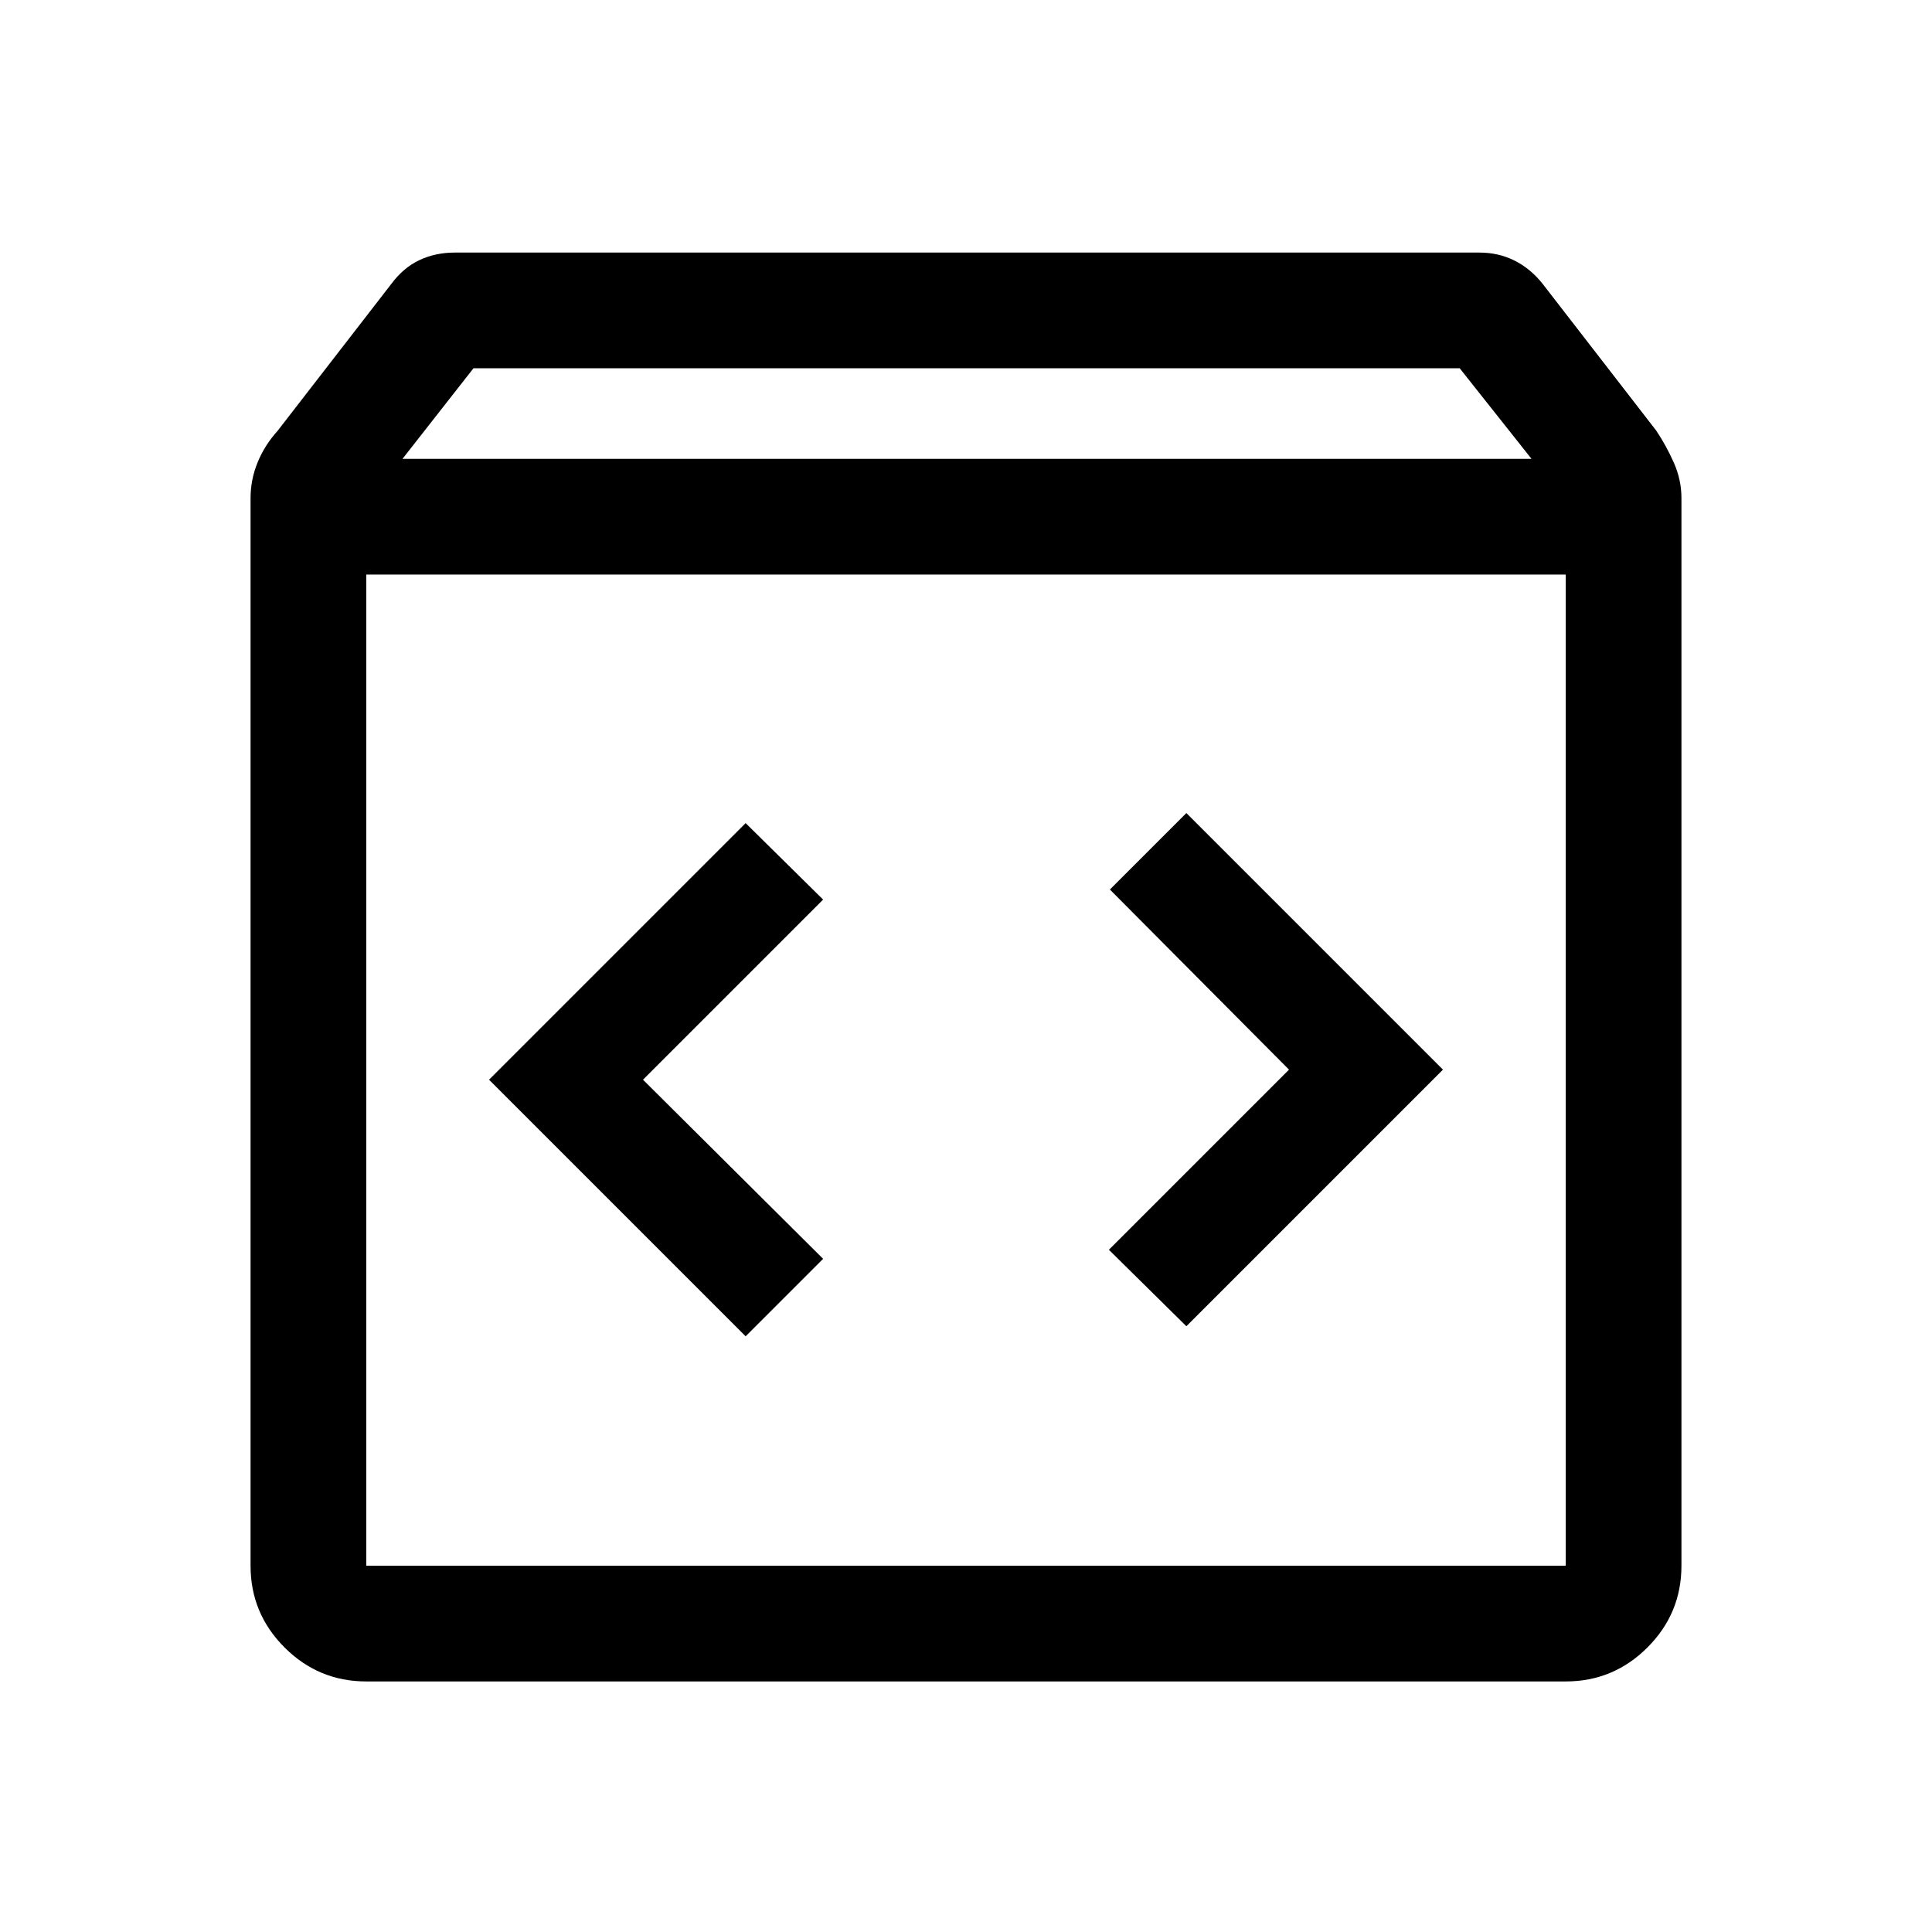 <svg xmlns="http://www.w3.org/2000/svg" height="48" viewBox="0 -960 960 960" width="48"><path d="M182-124.5q-23.72 0-40.61-16.89T124.5-182v-530.5q0-9.16 3.5-17.73T138-746l56.5-73q5.96-8 13.9-11.75 7.93-3.75 17.6-3.75h509q9.67 0 17.6 4 7.94 4 13.9 11.5l56.5 73q5 7.5 8.75 15.97 3.75 8.48 3.75 17.53V-182q0 23.72-16.89 40.61T778-124.5H182ZM200-732h561l-35.67-45H235.26L200-732Zm-18 550h596v-492.5H182V-182Zm407.5-119L717-428.5 589.5-556l-38 38 89 89.5L551-339l38.5 38Zm-219 5 38.5-38.5-89.5-89L409-513l-38.5-38L243-423.5 370.5-296ZM182-182v-492.5V-182Z"/></svg>